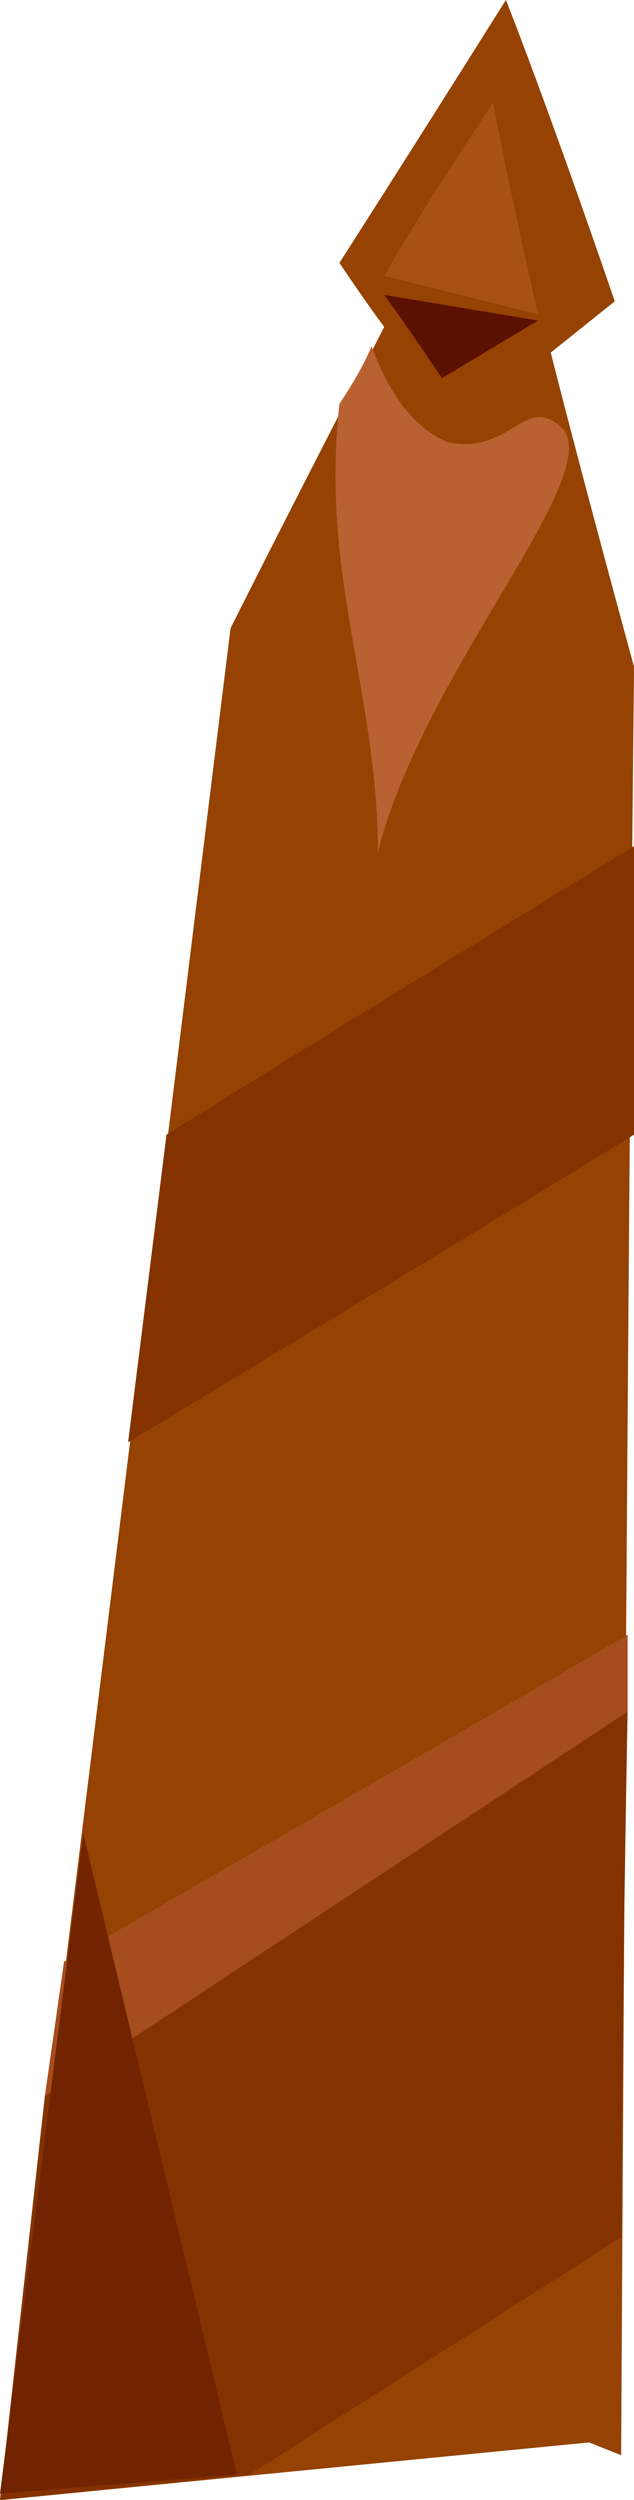 <?xml version="1.0" encoding="UTF-8" standalone="no"?>
<svg
   width="99"
   height="390"
   viewBox="0 0 99 390"
   version="1.1"
   id="svg13"
   sodipodi:docname="cb-layer-1397.svg"
   xmlns:inkscape="http://www.inkscape.org/namespaces/inkscape"
   xmlns:sodipodi="http://sodipodi.sourceforge.net/DTD/sodipodi-0.dtd"
   xmlns="http://www.w3.org/2000/svg"
   xmlns:svg="http://www.w3.org/2000/svg">
  <sodipodi:namedview
     id="namedview15"
     pagecolor="#ffffff"
     bordercolor="#666666"
     borderopacity="1.0"
     inkscape:pageshadow="2"
     inkscape:pageopacity="0.0"
     inkscape:pagecheckerboard="0" />
  <defs
     id="defs2" />
  <g
     transform="translate(-1,-1)"
     id="id-78256">
    <path
       d="M 80,1 C 63,28 54,42 54,42 58,48 61,52 61,52 45,83 37,99 37,99 15,277 3,374 1,391 l 92,-9 5,2 c 0,0 0,-1 0,-1 1,-186 2,-278 2,-278 C 91,72 87,56 87,56 L 97,48 C 86,16 80,1 80,1 Z"
       fill="#954202"
       id="id-78257" />
    <path
       d="M 78,17 C 66,35 61,44 61,44 l 24,6 C 80,28 78,17 78,17 Z"
       fill="#a75114"
       id="id-78258" />
    <path
       d="m 59,55 c 3,8 7,13 12,15 10,2 12,-8 18,-2 6,8 -22,38 -29,66 0,-25 -9,-43 -6,-70 4,-6 5,-9 5,-9 z"
       fill="#b96131"
       id="id-78259" />
    <path
       d="M 70,60 C 64,51 61,47 61,47 l 24,4 c -10,6 -15,9 -15,9 z"
       fill="#5c1000"
       id="id-78260" />
    <path
       d="m 100,178 c 0,-30 0,-45 0,-45 -49,30 -73,45 -73,45 l -6,48 c 53,-32 79,-48 79,-48 z"
       fill="#843300"
       id="id-78261" />
    <path
       d="m 99,256 c 0,8 0,12 0,12 -60,40 -91,60 -91,60 l 3,-21 c 59,-34 88,-51 88,-51 z"
       fill="#a54d1c"
       id="id-78262" />
    <path
       d="m 98,350 -58,37 -39,4 7,-63 91,-60 c -1,54 -1,82 -1,82 z"
       fill="#843300"
       id="id-78263" />
    <polygon
       points="1,390 14,287 38,387 "
       fill="#722400"
       id="id-78264" />
  </g>
</svg>
